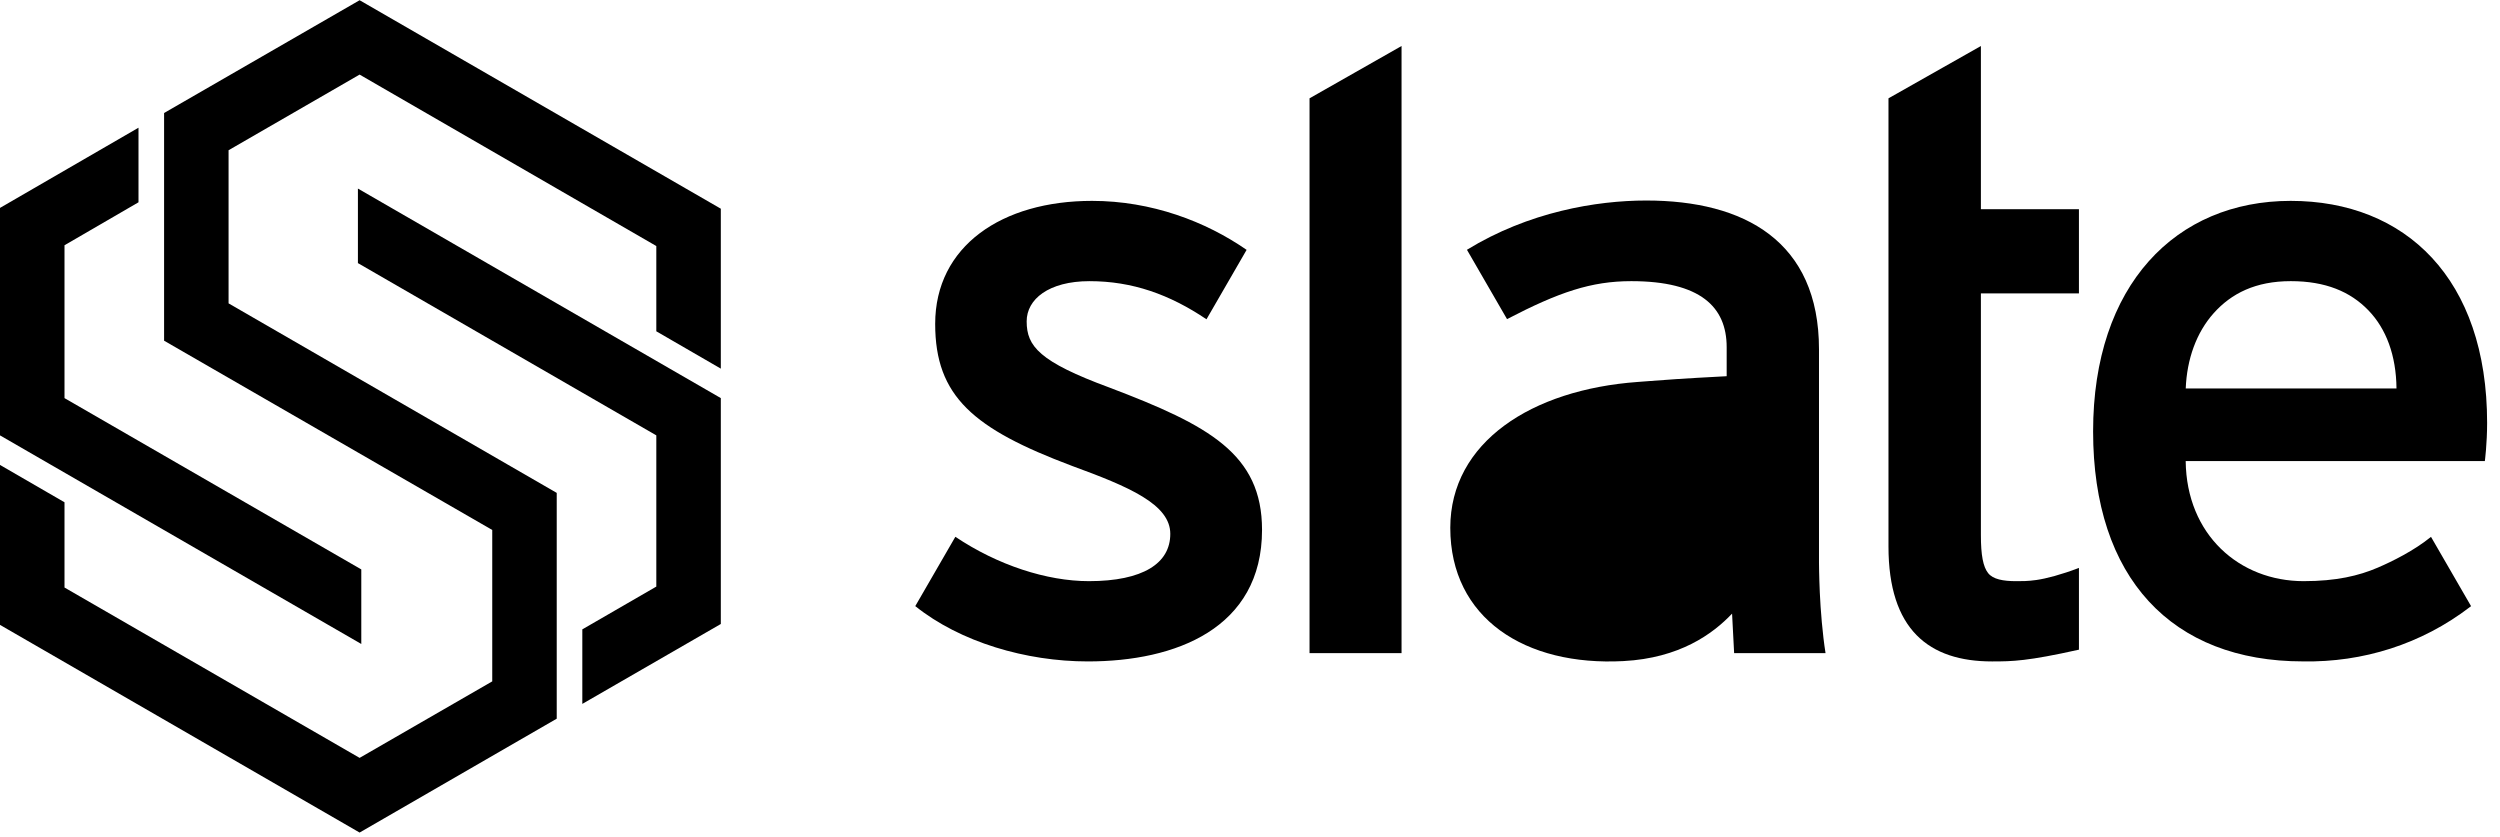 <svg fill="none" viewBox="0 0 236 79" xmlns="http://www.w3.org/2000/svg">
    <g clipRule="evenodd" fill="currentColor" fillRule="evenodd">
      <path d="m217.464 54.861c-6.06 0-11.06-4.375-11.135-11.337h28.241s.214-1.621.214-3.608c0-6.798-1.92-12.039-5.208-15.582-3.289-3.544-7.93-5.372-13.337-5.372-5.41 0-10.078 1.978-13.392 5.696-3.312 3.717-5.258 9.158-5.258 16.065 0 6.904 1.846 12.336 5.259 16.043 3.414 3.708 8.377 5.67 14.567 5.67 5.635.1 11.16-1.621 15.742-5.13l.111-.085-3.782-6.542c-1.598 1.3-3.652 2.317-5.031 2.908-1.778.763-3.915 1.274-6.991 1.274zm6.112-25.567c1.681 1.739 2.622 4.252 2.653 7.375h-19.896c.109-2.775 1.009-5.285 2.644-7.111 1.665-1.858 3.948-3.018 7.272-3.018 3.28 0 5.618.986 7.327 2.754z" />
      <path d="m196.252 61.328v-7.717c-1.658.634-3.09 1.008-4.02 1.141-.81.116-1.407.112-1.907.11-1.222 0-2.185-.175-2.646-.761-.234-.298-.406-.715-.518-1.303-.113-.588-.164-1.337-.164-2.289v-22.809h9.255v-7.953h-9.255v-15.403l-8.724 4.938v42.307c0 3.897.938 6.618 2.647 8.363 1.709 1.746 4.162 2.488 7.129 2.488 1.936 0 3.349-.029 8.203-1.111z" />
      <path d="m145.564 50.076c-.13-2.8 2.234-6.36 8.56-7.414 1.673-.28 5.026-.647 8.874-.657v2.88c0 2.479-.607 4.785-2.025 6.546-1.415 1.758-3.652 2.991-6.952 3.299-1.948.182-4.026.034-5.635-.671-1.598-.701-2.727-1.946-2.822-3.983zm21.458-27.959c2.934 2.244 4.691 5.767 4.691 10.857v20.15c.002.137.006.545.011.796.01.501.029 1.206.066 2.024.075 1.638.252 3.909.541 5.712h-8.629l-.194-3.73c-1.829 1.931-4.963 4.197-10.248 4.48-4.636.248-8.722-.754-11.653-2.895-2.936-2.145-4.7-5.423-4.7-9.687 0-4.032 1.918-7.298 5.092-9.642 3.169-2.341 7.59-3.762 12.614-4.127.383-.028.733-.055 1.097-.083 1.387-.108 2.961-.23 7.288-.458v-2.736c0-1.923-.632-3.47-2.052-4.542-1.429-1.079-3.678-1.695-6.948-1.695-3.788 0-6.84 1.038-11.734 3.584l-3.784-6.545c5.819-3.571 12.203-4.651 16.929-4.651 4.609 0 8.686.95 11.613 3.188z" />
      <path d="m132.306 61.654v-57.312l-8.686 4.939v52.373z" />
      <path d="m104.75 36.593.001.001c4.687 1.779 8.282 3.344 10.704 5.356 2.435 2.023 3.681 4.497 3.681 8.069 0 4.645-2.041 7.761-5.128 9.707-3.077 1.94-7.181 2.713-11.314 2.713-5.837 0-12.041-1.819-16.293-5.221l3.784-6.545c3.987 2.675 8.633 4.188 12.607 4.188 2.549 0 4.476-.423 5.761-1.192 1.275-.763 1.922-1.869 1.922-3.273 0-1.377-.944-2.486-2.609-3.508-1.662-1.021-3.995-1.926-6.681-2.911l-.001-.001c-4.626-1.741-7.854-3.373-9.924-5.431-2.08-2.068-2.979-4.555-2.979-7.969 0-3.672 1.577-6.582 4.224-8.57 2.642-1.984 6.34-3.043 10.583-3.043 5.615 0 10.731 1.945 14.592 4.625l-3.788 6.553c-3.489-2.349-6.998-3.599-11.046-3.599-1.927 0-3.414.431-4.415 1.12-.998.686-1.514 1.629-1.514 2.678 0 .598.078 1.129.291 1.626.212.497.564.972 1.125 1.454 1.128.968 3.089 1.949 6.419 3.175z" />
      <path d="m54.971 59.412v7.036l13.074-7.544v-21.323l-34.258-19.78v7.036l28.169 16.262v14.274zm6.985-36.185v8.048l6.089 3.525v-15.098l-34.098-19.681-18.457 10.646v21.495l30.978 17.867v14.292l-12.521 7.223-27.858-16.081v-8.048l-6.089-3.525v15.098l33.946 19.605 18.609-10.751v-21.314l-30.978-17.891v-14.456l12.369-7.14zm-48.882-4.131v-7.04l-13.074 7.571v21.473l34.106 19.692v-7.038l-28.017-16.171v-14.431z" />
    </g>
  </svg>